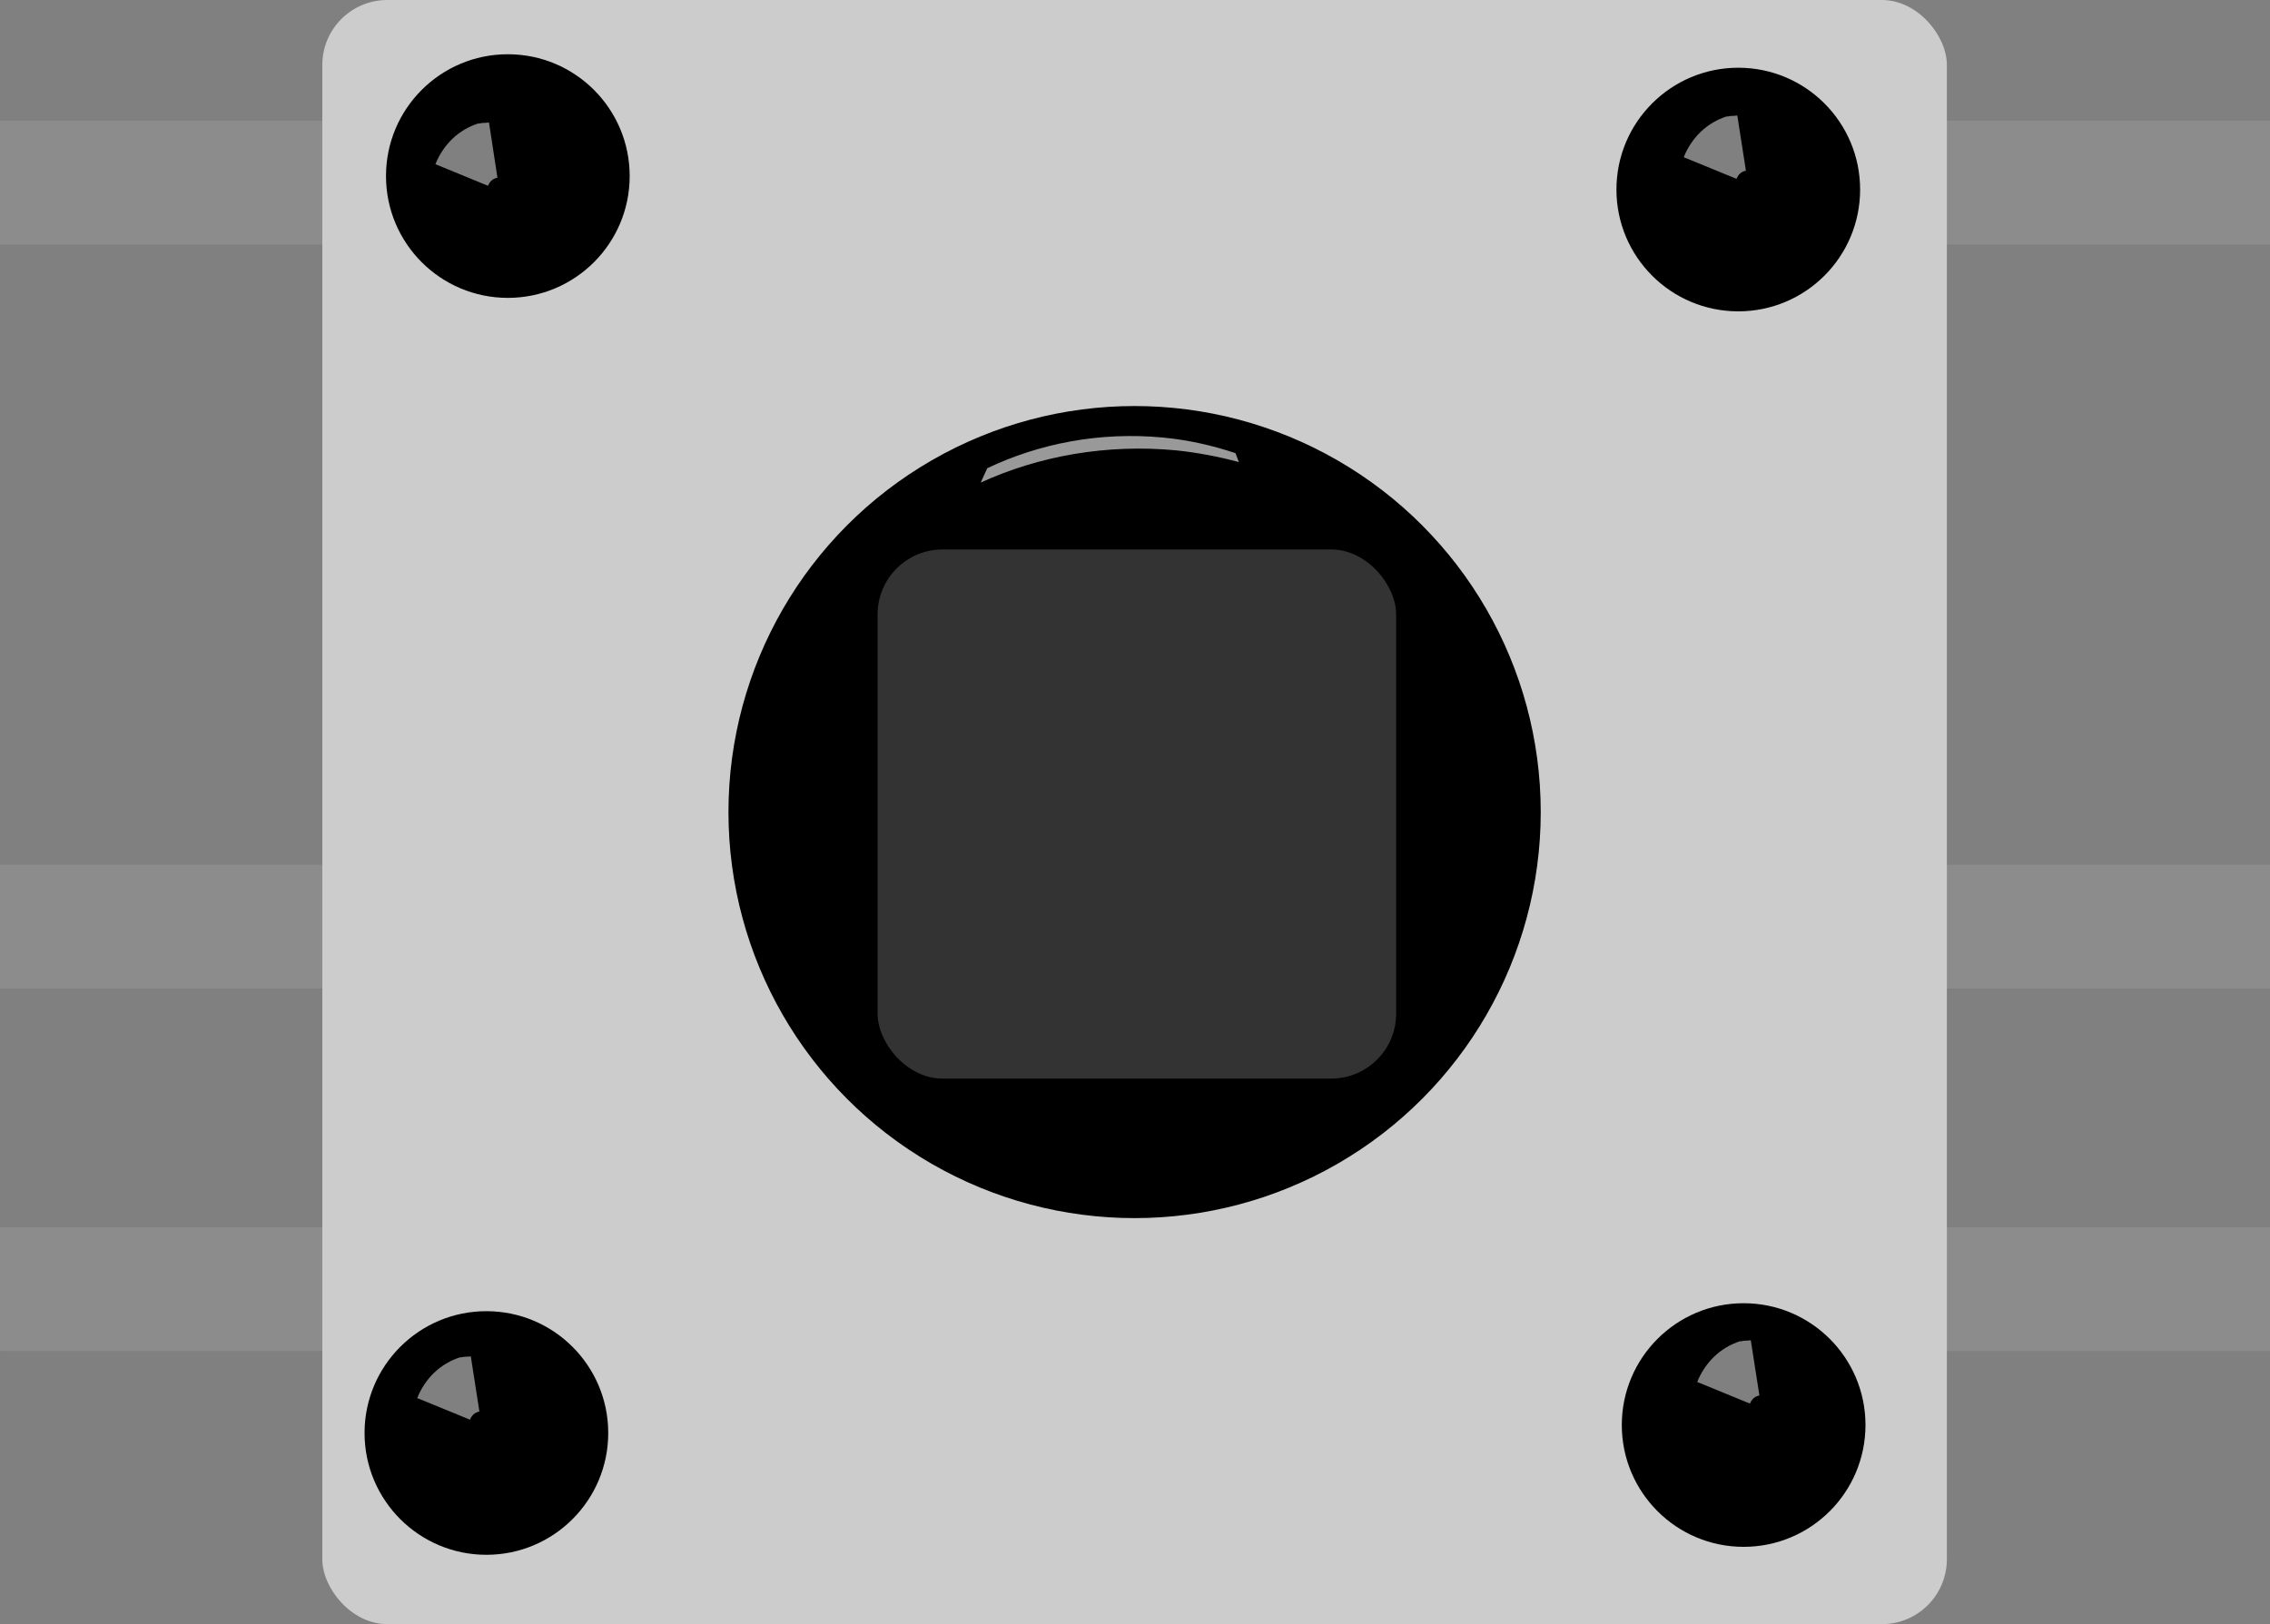 <?xml version="1.0" encoding="UTF-8" standalone="no"?>
<!-- Created with Inkscape (http://www.inkscape.org/) -->

<svg
   width="13.973mm"
   height="10mm"
   viewBox="0 0 13.973 10"
   version="1.1"
   id="svg5"
   inkscape:version="1.1 (c68e22c387, 2021-05-23)"
   sodipodi:docname="alps_skqu_4_linkscapesvg.svg"
   xmlns:inkscape="http://www.inkscape.org/namespaces/inkscape"
   xmlns:sodipodi="http://sodipodi.sourceforge.net/DTD/sodipodi-0.dtd"
   xmlns="http://www.w3.org/2000/svg"
   xmlns:svg="http://www.w3.org/2000/svg">
  <rect x="0" y="0" width="13.973" height="10" fill="#808080" stroke="none"/>
  <sodipodi:namedview
     id="namedview7"
     pagecolor="#ffffff"
     bordercolor="#666666"
     borderopacity="1.0"
     inkscape:pageshadow="2"
     inkscape:pageopacity="0.0"
     inkscape:pagecheckerboard="0"
     inkscape:document-units="mm"
     showgrid="false"
     width="10mm"
     inkscape:zoom="4"
     inkscape:cx="31.625"
     inkscape:cy="55.375"
     inkscape:window-width="1920"
     inkscape:window-height="1137"
     inkscape:window-x="3832"
     inkscape:window-y="-8"
     inkscape:window-maximized="1"
     inkscape:current-layer="layer1"
     showguides="true"
     inkscape:guide-bbox="true"
     fit-margin-top="0"
     fit-margin-left="0"
     fit-margin-right="0"
     fit-margin-bottom="0">
    <sodipodi:guide
       position="-0.016,12.91"
       orientation="1,0"
       id="guide561550" />
    <sodipodi:guide
       position="-1.339,9.256"
       orientation="0,-1"
       id="guide561552" />
    <sodipodi:guide
       position="-1.091,4.675"
       orientation="0,-1"
       id="guide561554" />
    <sodipodi:guide
       position="-1.273,2.443"
       orientation="0,-1"
       id="guide561556" />
    <sodipodi:guide
       position="14.007,12.547"
       orientation="1,0"
       id="guide561558" />
  </sodipodi:namedview>
  <defs
     id="defs2" />
  <g
     inkscape:label="Ebene 1"
     inkscape:groupmode="layer"
     id="layer1"
     transform="translate(-0.016)">
    <polygon
       fill="#8c8c8c"
       points="0.586,11.493 0.586,0.001 3.584,0.001 3.584,11.493 "
       id="polygon560928"
       transform="matrix(0,-0.254,0.254,0,0.016,1.654)" />
    <polygon
       fill="#8c8c8c"
       points="0.586,11.493 0.586,0.001 3.584,0.001 3.584,11.493 "
       id="polygon560928-6"
       transform="matrix(0,-0.254,0.254,0,0.016,6.235)" />
    <polygon
       fill="#8c8c8c"
       points="0.586,11.493 0.586,0.001 3.584,0.001 3.584,11.493 "
       id="polygon560928-6-4"
       transform="matrix(0,-0.254,0.254,0,0.016,8.467)" />
    <polygon
       fill="#8c8c8c"
       points="3.584,0.001 3.584,11.493 0.586,11.493 0.586,0.001 "
       id="polygon560928-6-4-8"
       transform="matrix(0,-0.254,0.254,0,11.07,1.654)" />
    <polygon
       fill="#8c8c8c"
       points="0.586,0.001 3.584,0.001 3.584,11.493 0.586,11.493 "
       id="polygon560928-6-4-8-8"
       transform="matrix(0,-0.254,0.254,0,11.07,6.235)" />
    <polygon
       fill="#8c8c8c"
       points="3.584,0.001 3.584,11.493 0.586,11.493 0.586,0.001 "
       id="polygon560928-6-4-8-2"
       transform="matrix(0,-0.254,0.254,0,11.07,8.467)" />
    <rect
       style="fill:#cccccc;fill-rule:evenodd;stroke-width:0.265"
       id="rect31"
       width="10"
       height="10"
       x="2"
       y="0"
       rx="0.4" />
    <circle
       style="fill:#000000;stroke-width:0.265"
       id="path325"
       cx="3.142"
       cy="1.084"
       r="0.75" />
    <circle
       style="fill:#000000;stroke-width:0.265"
       id="circle429"
       cx="10.716"
       cy="1.167"
       r="0.75" />
    <circle
       style="fill:#000000;stroke-width:0.265"
       id="circle431"
       cx="10.749"
       cy="8.774"
       r="0.75" />
    <circle
       style="fill:#000000;stroke-width:0.265"
       id="circle433"
       cx="3.01"
       cy="8.823"
       r="0.75" />
    <circle
       style="fill:#000000;stroke-width:0.265"
       id="path479"
       cx="7"
       cy="5"
       r="2.5" />
    <rect
       style="fill:#333333;stroke-width:0.265"
       id="rect503"
       width="3.192"
       height="3.258"
       x="5.418"
       y="3.383"
       rx="0.4" />
    <path
       opacity="0.6"
       fill="#ffffff"
       enable-background="new    "
       d="M 7.621,2.79 C 7.48,2.743 7.332,2.709 7.175,2.694 6.785,2.657 6.412,2.731 6.093,2.883 L 6.053,2.971 C 6.41,2.808 6.825,2.732 7.257,2.773 7.39,2.787 7.519,2.812 7.642,2.845 Z"
       id="path560967"
       style="stroke-width:0.274" />
    <path
       opacity="0.5"
       fill="#ffffff"
       enable-background="new    "
       d="m 3.02,1.144 c 0.01,-0.026 0.03,-0.045 0.058,-0.05 L 3.026,0.754 c -0.021,0.004 -0.042,5.08e-4 -0.062,0.007 l -7.62e-4,-0.002 c -0.125,0.039 -0.219,0.132 -0.267,0.252 z"
       id="path560961"
       style="stroke-width:0.254" />
    <path
       opacity="0.5"
       fill="#ffffff"
       enable-background="new    "
       d="m 10.705,1.101 c 0.01,-0.026 0.03,-0.045 0.058,-0.05 l -0.053,-0.34 c -0.021,0.004 -0.042,5.08e-4 -0.062,0.007 l -7.62e-4,-0.002 c -0.125,0.039 -0.219,0.132 -0.267,0.252 z"
       id="path560961-5"
       style="stroke-width:0.254" />
    <path
       opacity="0.5"
       fill="#ffffff"
       enable-background="new    "
       d="m 2.909,8.741 c 0.01,-0.026 0.03,-0.045 0.058,-0.05 l -0.053,-0.34 c -0.021,0.004 -0.042,5.08e-4 -0.062,0.007 l -7.62e-4,-0.002 c -0.125,0.039 -0.219,0.132 -0.267,0.252 z"
       id="path560961-5-0"
       style="stroke-width:0.254" />
    <path
       opacity="0.5"
       fill="#ffffff"
       enable-background="new    "
       d="m 10.788,8.642 c 0.01,-0.026 0.03,-0.045 0.058,-0.05 l -0.053,-0.34 c -0.021,0.004 -0.042,5.08e-4 -0.062,0.007 l -7.62e-4,-0.002 c -0.125,0.039 -0.219,0.132 -0.267,0.252 z"
       id="path560961-5-0-0"
       style="stroke-width:0.254" />
  </g>
</svg>
